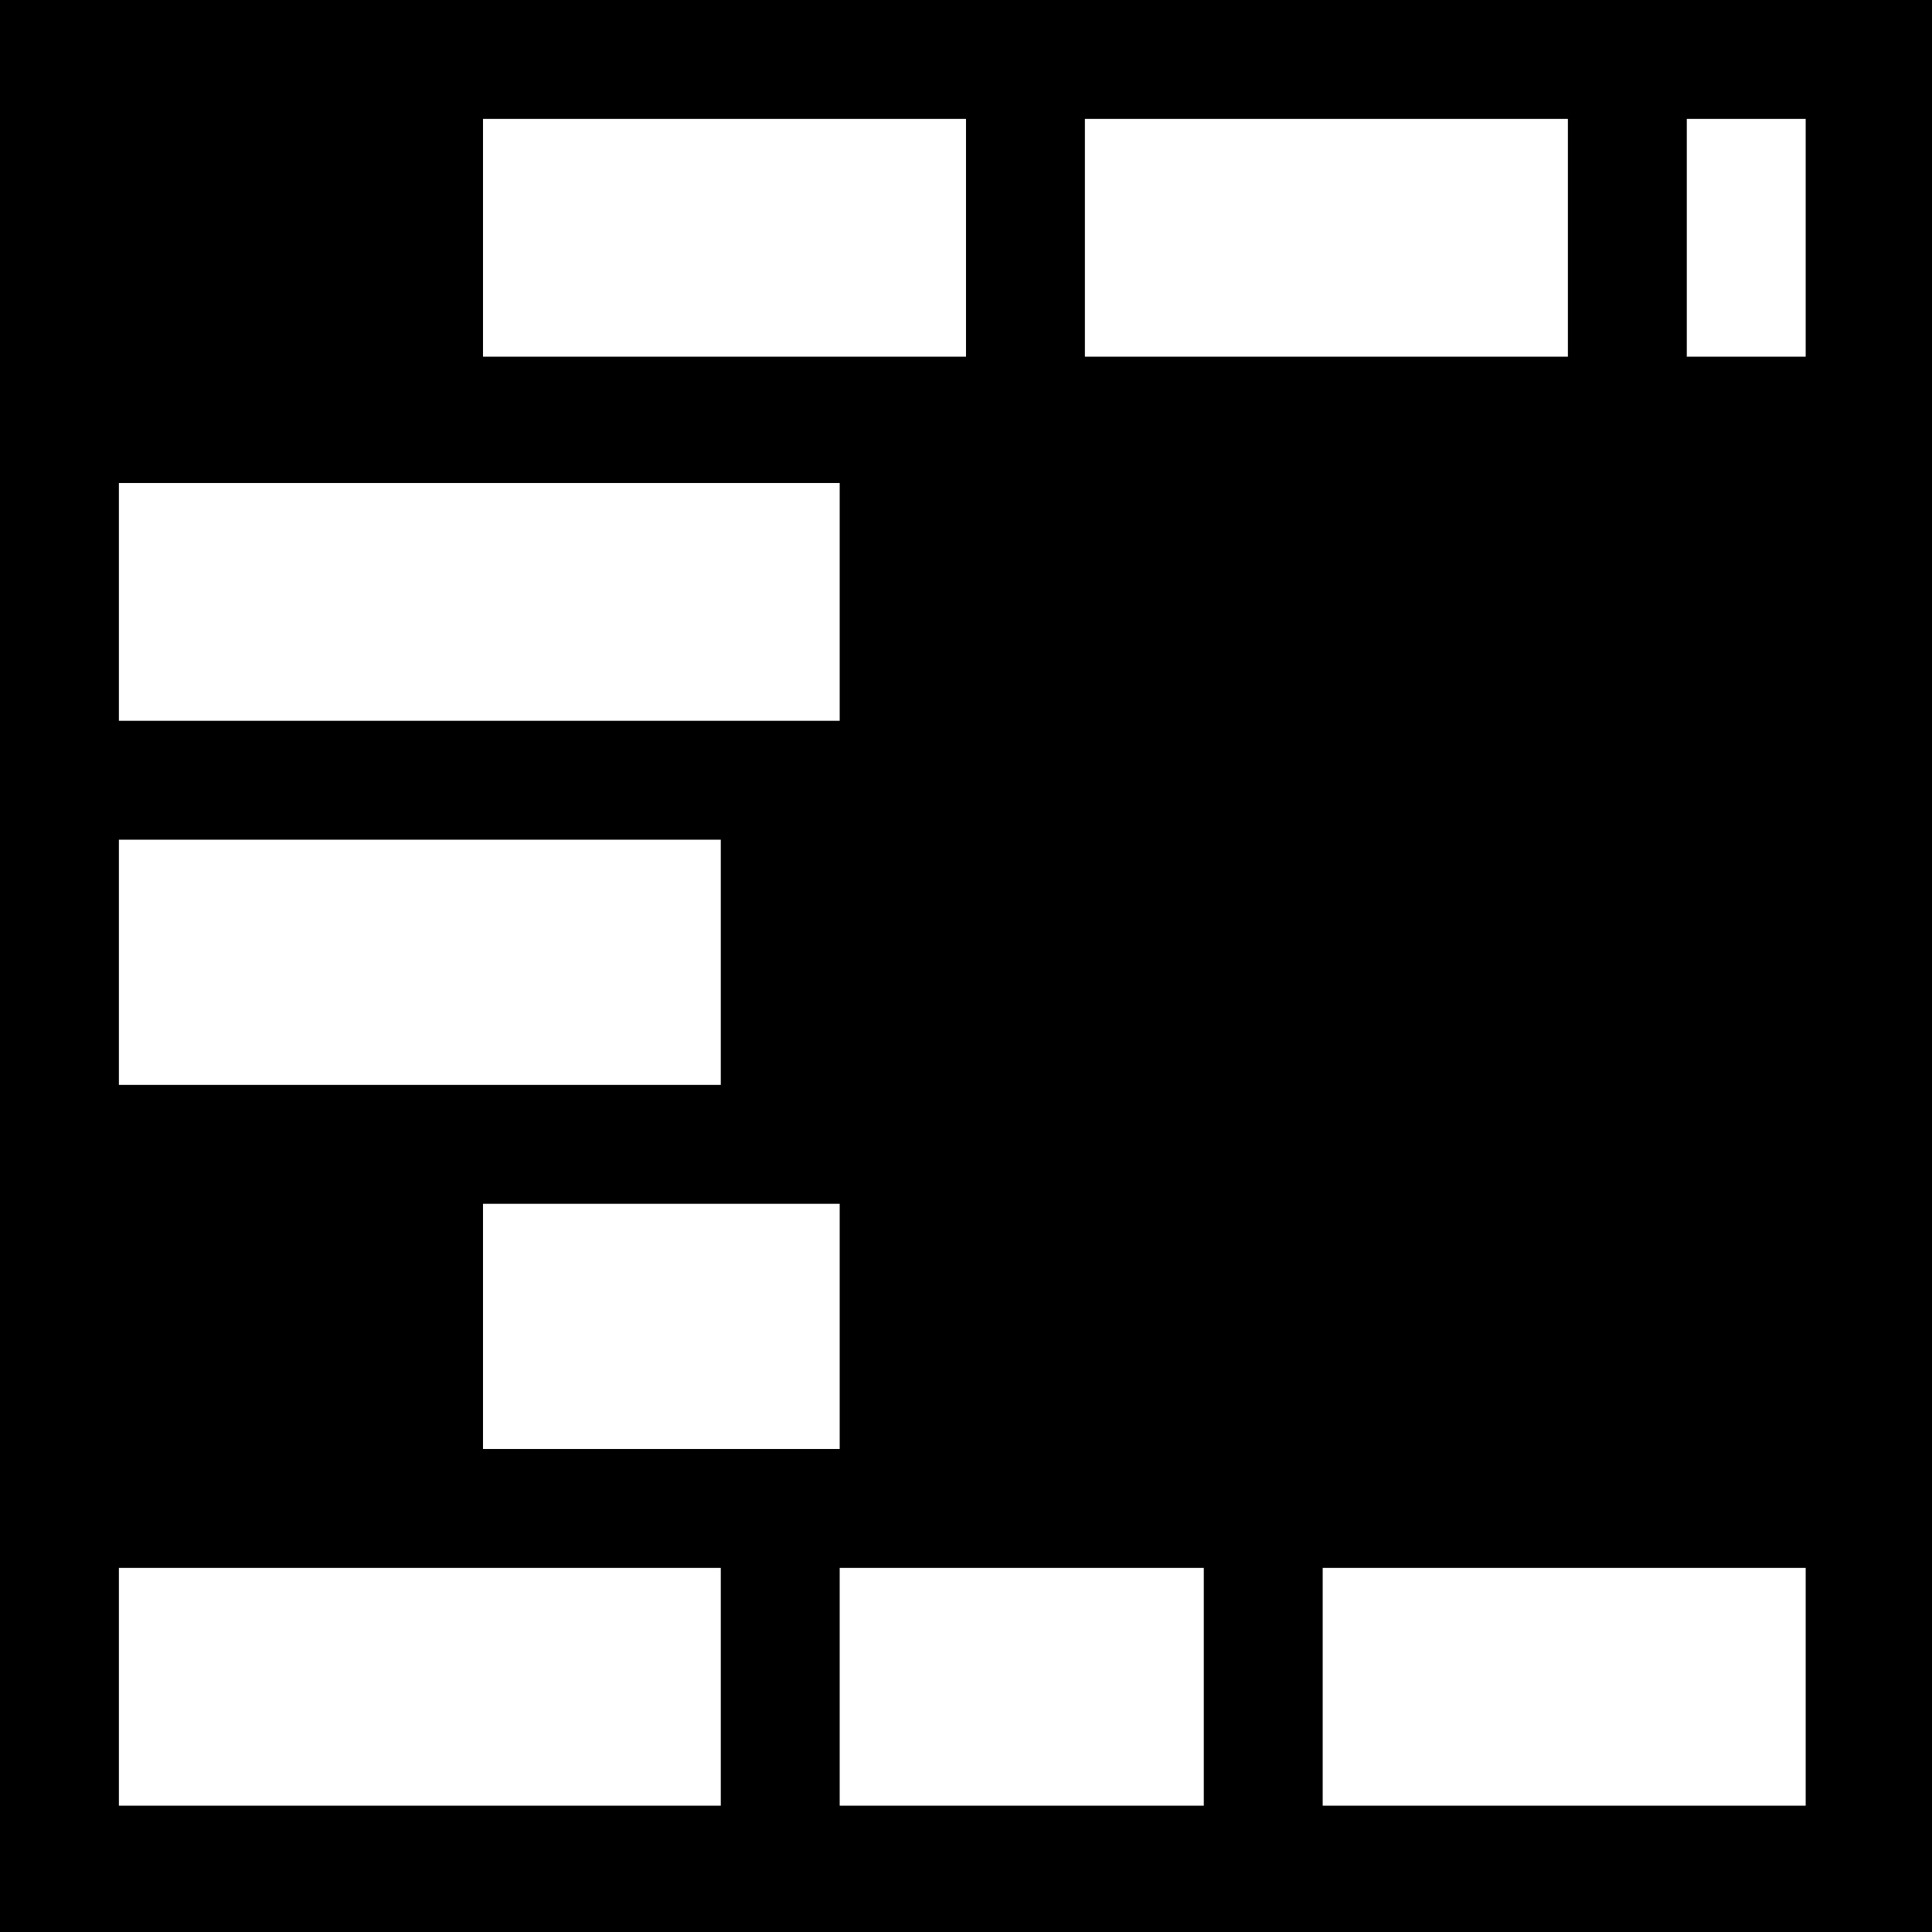 <?xml version="1.0" standalone="no"?>
<!DOCTYPE svg PUBLIC "-//W3C//DTD SVG 20010904//EN"
 "http://www.w3.org/TR/2001/REC-SVG-20010904/DTD/svg10.dtd">
<svg version="1.0" xmlns="http://www.w3.org/2000/svg"
 width="260pt" height="260pt" viewBox="0 0 260 260"
 preserveAspectRatio="xMidYMid meet">
<g transform="translate(0,260) scale(0.1,-0.1)"
fill="#000000" stroke="none">
<path d="M0 1300 l0 -1300 1300 0 1300 0 0 1300 0 1300 -1300 0 -1300 0 0
-1300z m1300 980 l0 -160 -325 0 -325 0 0 160 0 160 325 0 325 0 0 -160z m810
0 l0 -160 -325 0 -325 0 0 160 0 160 325 0 325 0 0 -160z m320 0 l0 -160 -80
0 -80 0 0 160 0 160 80 0 80 0 0 -160z m-1300 -490 l0 -160 -485 0 -485 0 0
160 0 160 485 0 485 0 0 -160z m-160 -485 l0 -165 -405 0 -405 0 0 165 0 165
405 0 405 0 0 -165z m160 -490 l0 -165 -240 0 -240 0 0 165 0 165 240 0 240 0
0 -165z m-160 -485 l0 -160 -405 0 -405 0 0 160 0 160 405 0 405 0 0 -160z
m650 0 l0 -160 -245 0 -245 0 0 160 0 160 245 0 245 0 0 -160z m810 0 l0 -160
-325 0 -325 0 0 160 0 160 325 0 325 0 0 -160z"/>
</g>
</svg>
